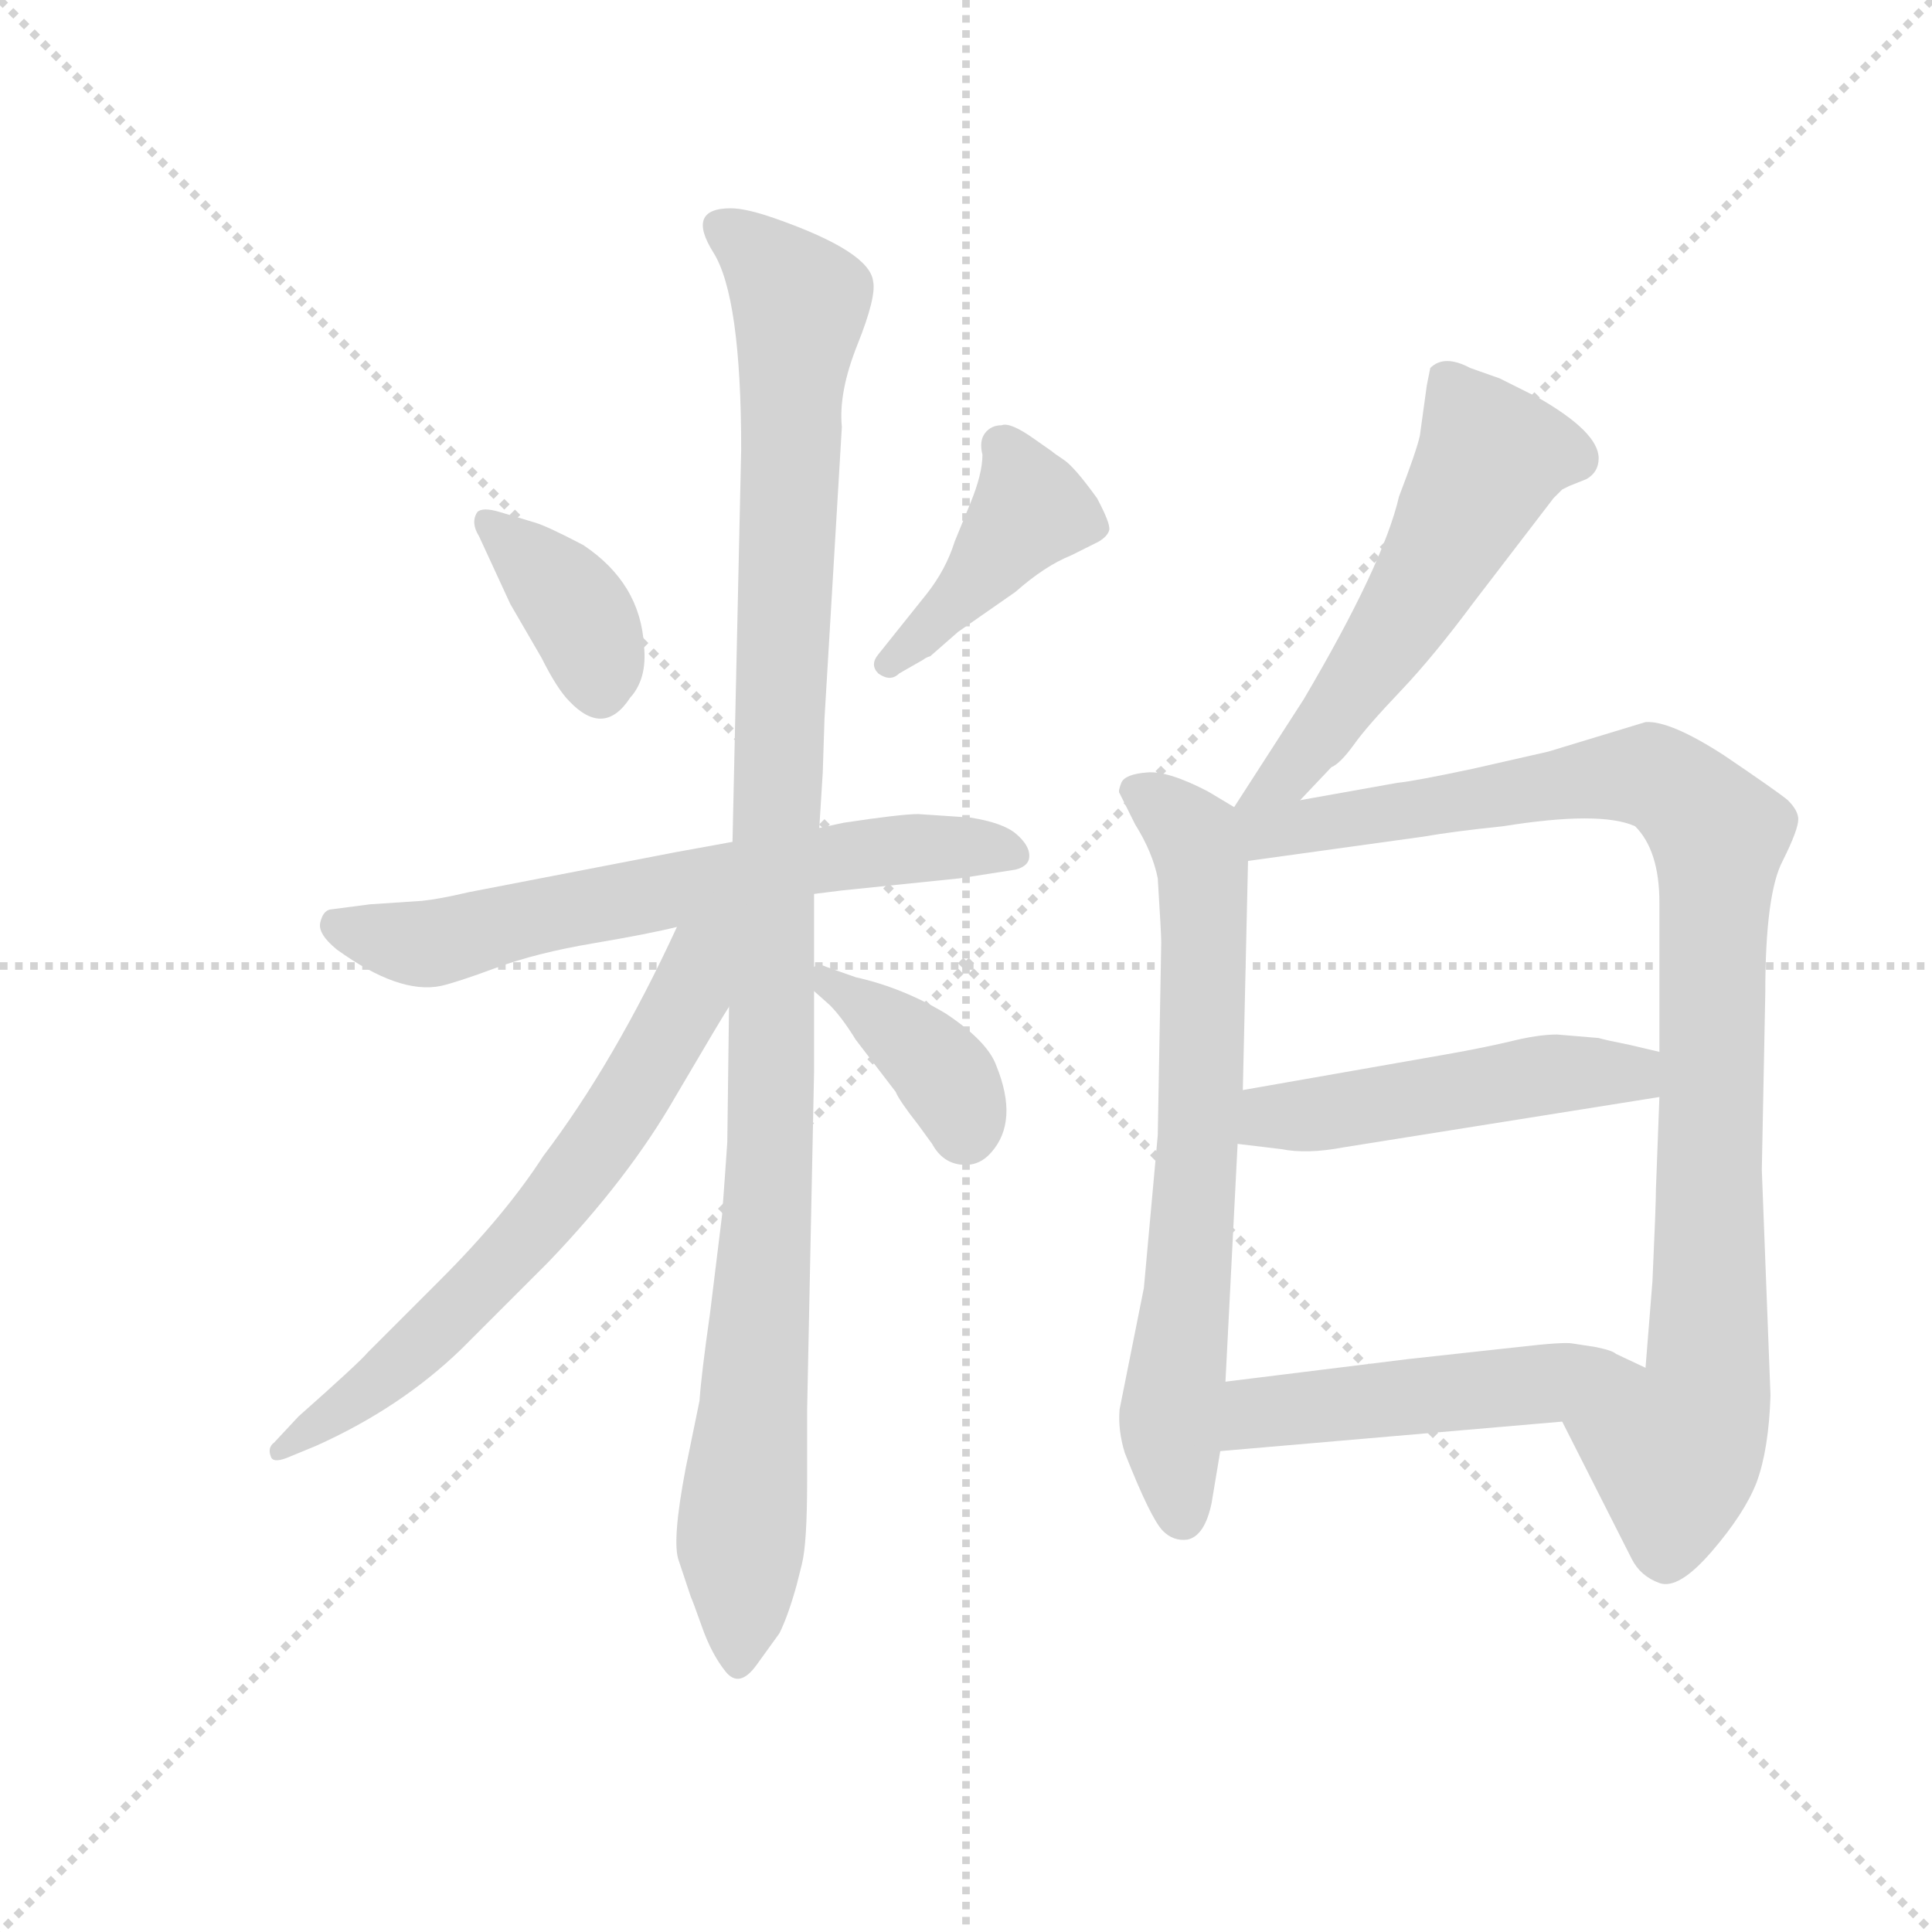 <svg version="1.1" viewBox="0 0 1024 1024" xmlns="http://www.w3.org/2000/svg">
  <g stroke="lightgray" stroke-dasharray="1,1" stroke-width="1" transform="scale(4, 4)">
    <line x1="0" y1="0" x2="256" y2="256"></line>
    <line x1="256" y1="0" x2="0" y2="256"></line>
    <line x1="128" y1="0" x2="128" y2="256"></line>
    <line x1="0" y1="128" x2="256" y2="128"></line>
  </g>
  <g transform="scale(0.92, -0.92) translate(60, -830)">
    <style type="text/css">
      
        @keyframes keyframes0 {
          from {
            stroke: blue;
            stroke-dashoffset: 372;
            stroke-width: 128;
          }
          55% {
            animation-timing-function: step-end;
            stroke: blue;
            stroke-dashoffset: 0;
            stroke-width: 128;
          }
          to {
            stroke: black;
            stroke-width: 1024;
          }
        }
        #make-me-a-hanzi-animation-0 {
          animation: keyframes0 0.553s both;
          animation-delay: 0s;
          animation-timing-function: linear;
        }
      
        @keyframes keyframes1 {
          from {
            stroke: blue;
            stroke-dashoffset: 416;
            stroke-width: 128;
          }
          58% {
            animation-timing-function: step-end;
            stroke: blue;
            stroke-dashoffset: 0;
            stroke-width: 128;
          }
          to {
            stroke: black;
            stroke-width: 1024;
          }
        }
        #make-me-a-hanzi-animation-1 {
          animation: keyframes1 0.589s both;
          animation-delay: 0.553s;
          animation-timing-function: linear;
        }
      
        @keyframes keyframes2 {
          from {
            stroke: blue;
            stroke-dashoffset: 652;
            stroke-width: 128;
          }
          68% {
            animation-timing-function: step-end;
            stroke: blue;
            stroke-dashoffset: 0;
            stroke-width: 128;
          }
          to {
            stroke: black;
            stroke-width: 1024;
          }
        }
        #make-me-a-hanzi-animation-2 {
          animation: keyframes2 0.781s both;
          animation-delay: 1.141s;
          animation-timing-function: linear;
        }
      
        @keyframes keyframes3 {
          from {
            stroke: blue;
            stroke-dashoffset: 1100;
            stroke-width: 128;
          }
          78% {
            animation-timing-function: step-end;
            stroke: blue;
            stroke-dashoffset: 0;
            stroke-width: 128;
          }
          to {
            stroke: black;
            stroke-width: 1024;
          }
        }
        #make-me-a-hanzi-animation-3 {
          animation: keyframes3 1.145s both;
          animation-delay: 1.922s;
          animation-timing-function: linear;
        }
      
        @keyframes keyframes4 {
          from {
            stroke: blue;
            stroke-dashoffset: 660;
            stroke-width: 128;
          }
          68% {
            animation-timing-function: step-end;
            stroke: blue;
            stroke-dashoffset: 0;
            stroke-width: 128;
          }
          to {
            stroke: black;
            stroke-width: 1024;
          }
        }
        #make-me-a-hanzi-animation-4 {
          animation: keyframes4 0.787s both;
          animation-delay: 3.067s;
          animation-timing-function: linear;
        }
      
        @keyframes keyframes5 {
          from {
            stroke: blue;
            stroke-dashoffset: 381;
            stroke-width: 128;
          }
          55% {
            animation-timing-function: step-end;
            stroke: blue;
            stroke-dashoffset: 0;
            stroke-width: 128;
          }
          to {
            stroke: black;
            stroke-width: 1024;
          }
        }
        #make-me-a-hanzi-animation-5 {
          animation: keyframes5 0.56s both;
          animation-delay: 3.854s;
          animation-timing-function: linear;
        }
      
        @keyframes keyframes6 {
          from {
            stroke: blue;
            stroke-dashoffset: 553;
            stroke-width: 128;
          }
          64% {
            animation-timing-function: step-end;
            stroke: blue;
            stroke-dashoffset: 0;
            stroke-width: 128;
          }
          to {
            stroke: black;
            stroke-width: 1024;
          }
        }
        #make-me-a-hanzi-animation-6 {
          animation: keyframes6 0.7s both;
          animation-delay: 4.414s;
          animation-timing-function: linear;
        }
      
        @keyframes keyframes7 {
          from {
            stroke: blue;
            stroke-dashoffset: 691;
            stroke-width: 128;
          }
          69% {
            animation-timing-function: step-end;
            stroke: blue;
            stroke-dashoffset: 0;
            stroke-width: 128;
          }
          to {
            stroke: black;
            stroke-width: 1024;
          }
        }
        #make-me-a-hanzi-animation-7 {
          animation: keyframes7 0.812s both;
          animation-delay: 5.114s;
          animation-timing-function: linear;
        }
      
        @keyframes keyframes8 {
          from {
            stroke: blue;
            stroke-dashoffset: 963;
            stroke-width: 128;
          }
          76% {
            animation-timing-function: step-end;
            stroke: blue;
            stroke-dashoffset: 0;
            stroke-width: 128;
          }
          to {
            stroke: black;
            stroke-width: 1024;
          }
        }
        #make-me-a-hanzi-animation-8 {
          animation: keyframes8 1.034s both;
          animation-delay: 5.927s;
          animation-timing-function: linear;
        }
      
        @keyframes keyframes9 {
          from {
            stroke: blue;
            stroke-dashoffset: 492;
            stroke-width: 128;
          }
          62% {
            animation-timing-function: step-end;
            stroke: blue;
            stroke-dashoffset: 0;
            stroke-width: 128;
          }
          to {
            stroke: black;
            stroke-width: 1024;
          }
        }
        #make-me-a-hanzi-animation-9 {
          animation: keyframes9 0.65s both;
          animation-delay: 6.96s;
          animation-timing-function: linear;
        }
      
        @keyframes keyframes10 {
          from {
            stroke: blue;
            stroke-dashoffset: 495;
            stroke-width: 128;
          }
          62% {
            animation-timing-function: step-end;
            stroke: blue;
            stroke-dashoffset: 0;
            stroke-width: 128;
          }
          to {
            stroke: black;
            stroke-width: 1024;
          }
        }
        #make-me-a-hanzi-animation-10 {
          animation: keyframes10 0.653s both;
          animation-delay: 7.611s;
          animation-timing-function: linear;
        }
      
    </style>
    
      <path d="M 228 535 Q 218 538 215 535 Q 211 529 216 521 L 234 482 L 252 451 Q 261 433 268 426 Q 288 405 303 428 Q 313 439 311 458 Q 309 494 276 516 Q 255 527 248 529 L 228 535 Z" fill="lightgray"></path>
    
      <path d="M 446 453 Q 441 447 446 442 Q 453 437 458 442 L 472 450 Q 473 451 476 452 L 492 466 L 525 489 Q 542 504 557 510 L 573 518 Q 578 521 579 524.5 Q 580 528 572 543 Q 559 561 553 565 Q 547 569 546 570 L 536 577 Q 522 587 517 585 Q 511 585 507.5 580.5 Q 504 576 506 568 Q 506 557 499 540 L 490 518 Q 485 502 474 488 L 446 453 Z" fill="lightgray"></path>
    
      <path d="M 469 361 Q 459 361 426 356 L 412 353 L 362 345 L 329 339 L 210 316 Q 193 312 183 311 L 153 309 L 130 306 Q 126 305 124.5 298.5 Q 123 292 134 283 Q 170 257 194 262 Q 203 264 226 272.5 Q 249 281 281.5 286.5 Q 314 292 330 296 L 409 315 L 425 317 L 493 324 L 525 329 Q 533 331 533 337 Q 533 343 525.5 349.5 Q 518 356 499 359 L 469 361 Z" fill="lightgray"></path>
    
      <path d="M 412 353 L 414 385 L 415 416 L 425 584 Q 423 604 434 631.5 Q 445 659 443 668 Q 441 685 387 704 Q 370 710 361 710 Q 335 710 351 684.5 Q 367 659 367 571 L 362 345 L 360 250 L 359 172 Q 358 157 356 130 L 349 73 Q 344 38 343 23 L 335 -16 Q 327 -58 331 -69 L 338 -90 Q 339 -92 344.5 -107.5 Q 350 -123 358 -133 Q 366 -143 376 -129 L 389 -111 Q 394 -101 399 -83 L 402 -71 Q 405 -59 405 -23 L 405 18 L 409 213 L 409 259 L 409 273 L 409 315 L 412 353 Z" fill="lightgray"></path>
    
      <path d="M 330 296 Q 294 218 253 164 Q 231 130 194 93 Q 157 56 152 51 Q 147 45 112 14 L 98 -1 Q 94 -4 96 -9 Q 97 -13 105 -10 L 122 -3 Q 171 19 206 53 L 256 103 Q 302 151 329 198 Q 356 244 360 250 C 399 314 349 337 330 296 Z" fill="lightgray"></path>
    
      <path d="M 409 259 L 418 251 Q 425 244 433 231 L 456 201 Q 458 196 469 182 L 477 171 Q 483 160 494 159 Q 504 158 511 166 Q 527 184 514 216 Q 509 230 485 246 Q 460 261 433 267 L 416 273 Q 412 275 409 273 C 396 271 396 271 409 259 Z" fill="lightgray"></path>
    
      <path d="M 689 369 L 707 388 Q 712 390 720 401 Q 727 411 747 432 Q 766 452 789 483 L 835 543 L 840 548 L 844 550 L 854 554 Q 861 558 861 566 Q 861 581 826 601 L 804 612 L 787 618 Q 772 626 764 618 L 762 608 L 758 579 Q 756 570 746 544 Q 737 505 691 427 L 651 365 C 635 340 668 347 689 369 Z" fill="lightgray"></path>
    
      <path d="M 599 88 L 585 18 Q 584 6 588 -7 Q 603 -45 610 -52 Q 616 -58 624 -57 Q 634 -55 638 -36 L 643 -6 L 646 34 L 653 171 L 656 202 L 659 334 C 660 360 660 360 651 365 L 636 374 Q 613 386 601 385 Q 588 384 586 379 Q 584 374 585 373 L 594 355 Q 604 339 607 324 Q 609 292 609 287 L 607 176 L 599 88 Z" fill="lightgray"></path>
    
      <path d="M 840 11 L 880 -68 Q 885 -78 896 -82 Q 907 -86 926 -64 Q 945 -42 952 -24 Q 959 -5 960 26 L 955 156 L 957 258 Q 957 315 967 334 Q 976 352 976 358 Q 976 363 970 369 Q 964 374 933 395 Q 902 415 888 414 L 832 397 L 788 387 Q 755 380 745 379 L 689 369 C 636 360 615 328 659 334 L 760 348 Q 777 351 806 354 Q 862 363 882 354 Q 896 340 896 310 L 896 224 L 896 198 L 894 145 Q 894 136 892 92 L 888 42 C 886 12 826 38 840 11 Z" fill="lightgray"></path>
    
      <path d="M 653 171 L 678 168 Q 693 165 714 169 L 896 198 C 926 203 925 217 896 224 L 879 228 Q 864 231 861 232 L 837 234 Q 826 234 810 230 Q 793 226 770 222 L 656 202 C 626 197 623 175 653 171 Z" fill="lightgray"></path>
    
      <path d="M 643 -6 L 840 11 C 870 14 915 29 888 42 L 871 50 Q 869 52 859 54 L 846 56 Q 841 57 815 54 L 751 47 L 646 34 C 616 30 613 -9 643 -6 Z" fill="lightgray"></path>
    
    
      <clipPath id="make-me-a-hanzi-clip-0">
        <path d="M 228 535 Q 218 538 215 535 Q 211 529 216 521 L 234 482 L 252 451 Q 261 433 268 426 Q 288 405 303 428 Q 313 439 311 458 Q 309 494 276 516 Q 255 527 248 529 L 228 535 Z"></path>
      </clipPath>
      <path clip-path="url(#make-me-a-hanzi-clip-0)" d="M 222 528 L 270 481 L 286 435" fill="none" id="make-me-a-hanzi-animation-0" stroke-dasharray="244 488" stroke-linecap="round"></path>
    
      <clipPath id="make-me-a-hanzi-clip-1">
        <path d="M 446 453 Q 441 447 446 442 Q 453 437 458 442 L 472 450 Q 473 451 476 452 L 492 466 L 525 489 Q 542 504 557 510 L 573 518 Q 578 521 579 524.5 Q 580 528 572 543 Q 559 561 553 565 Q 547 569 546 570 L 536 577 Q 522 587 517 585 Q 511 585 507.5 580.5 Q 504 576 506 568 Q 506 557 499 540 L 490 518 Q 485 502 474 488 L 446 453 Z"></path>
      </clipPath>
      <path clip-path="url(#make-me-a-hanzi-clip-1)" d="M 517 573 L 533 537 L 499 492 L 452 448" fill="none" id="make-me-a-hanzi-animation-1" stroke-dasharray="288 576" stroke-linecap="round"></path>
    
      <clipPath id="make-me-a-hanzi-clip-2">
        <path d="M 469 361 Q 459 361 426 356 L 412 353 L 362 345 L 329 339 L 210 316 Q 193 312 183 311 L 153 309 L 130 306 Q 126 305 124.5 298.5 Q 123 292 134 283 Q 170 257 194 262 Q 203 264 226 272.5 Q 249 281 281.5 286.5 Q 314 292 330 296 L 409 315 L 425 317 L 493 324 L 525 329 Q 533 331 533 337 Q 533 343 525.5 349.5 Q 518 356 499 359 L 469 361 Z"></path>
      </clipPath>
      <path clip-path="url(#make-me-a-hanzi-clip-2)" d="M 134 297 L 187 286 L 423 337 L 504 343 L 523 339" fill="none" id="make-me-a-hanzi-animation-2" stroke-dasharray="524 1048" stroke-linecap="round"></path>
    
      <clipPath id="make-me-a-hanzi-clip-3">
        <path d="M 412 353 L 414 385 L 415 416 L 425 584 Q 423 604 434 631.5 Q 445 659 443 668 Q 441 685 387 704 Q 370 710 361 710 Q 335 710 351 684.5 Q 367 659 367 571 L 362 345 L 360 250 L 359 172 Q 358 157 356 130 L 349 73 Q 344 38 343 23 L 335 -16 Q 327 -58 331 -69 L 338 -90 Q 339 -92 344.5 -107.5 Q 350 -123 358 -133 Q 366 -143 376 -129 L 389 -111 Q 394 -101 399 -83 L 402 -71 Q 405 -59 405 -23 L 405 18 L 409 213 L 409 259 L 409 273 L 409 315 L 412 353 Z"></path>
      </clipPath>
      <path clip-path="url(#make-me-a-hanzi-clip-3)" d="M 357 697 L 387 674 L 401 653 L 385 321 L 384 161 L 366 -127" fill="none" id="make-me-a-hanzi-animation-3" stroke-dasharray="972 1944" stroke-linecap="round"></path>
    
      <clipPath id="make-me-a-hanzi-clip-4">
        <path d="M 330 296 Q 294 218 253 164 Q 231 130 194 93 Q 157 56 152 51 Q 147 45 112 14 L 98 -1 Q 94 -4 96 -9 Q 97 -13 105 -10 L 122 -3 Q 171 19 206 53 L 256 103 Q 302 151 329 198 Q 356 244 360 250 C 399 314 349 337 330 296 Z"></path>
      </clipPath>
      <path clip-path="url(#make-me-a-hanzi-clip-4)" d="M 357 297 L 342 280 L 334 251 L 307 203 L 247 122 L 170 43 L 101 -6" fill="none" id="make-me-a-hanzi-animation-4" stroke-dasharray="532 1064" stroke-linecap="round"></path>
    
      <clipPath id="make-me-a-hanzi-clip-5">
        <path d="M 409 259 L 418 251 Q 425 244 433 231 L 456 201 Q 458 196 469 182 L 477 171 Q 483 160 494 159 Q 504 158 511 166 Q 527 184 514 216 Q 509 230 485 246 Q 460 261 433 267 L 416 273 Q 412 275 409 273 C 396 271 396 271 409 259 Z"></path>
      </clipPath>
      <path clip-path="url(#make-me-a-hanzi-clip-5)" d="M 413 266 L 484 211 L 496 178" fill="none" id="make-me-a-hanzi-animation-5" stroke-dasharray="253 506" stroke-linecap="round"></path>
    
      <clipPath id="make-me-a-hanzi-clip-6">
        <path d="M 689 369 L 707 388 Q 712 390 720 401 Q 727 411 747 432 Q 766 452 789 483 L 835 543 L 840 548 L 844 550 L 854 554 Q 861 558 861 566 Q 861 581 826 601 L 804 612 L 787 618 Q 772 626 764 618 L 762 608 L 758 579 Q 756 570 746 544 Q 737 505 691 427 L 651 365 C 635 340 668 347 689 369 Z"></path>
      </clipPath>
      <path clip-path="url(#make-me-a-hanzi-clip-6)" d="M 773 611 L 794 578 L 797 562 L 761 495 L 708 416 L 681 383 L 657 370" fill="none" id="make-me-a-hanzi-animation-6" stroke-dasharray="425 850" stroke-linecap="round"></path>
    
      <clipPath id="make-me-a-hanzi-clip-7">
        <path d="M 599 88 L 585 18 Q 584 6 588 -7 Q 603 -45 610 -52 Q 616 -58 624 -57 Q 634 -55 638 -36 L 643 -6 L 646 34 L 653 171 L 656 202 L 659 334 C 660 360 660 360 651 365 L 636 374 Q 613 386 601 385 Q 588 384 586 379 Q 584 374 585 373 L 594 355 Q 604 339 607 324 Q 609 292 609 287 L 607 176 L 599 88 Z"></path>
      </clipPath>
      <path clip-path="url(#make-me-a-hanzi-clip-7)" d="M 596 374 L 628 348 L 633 327 L 632 197 L 614 12 L 621 -44" fill="none" id="make-me-a-hanzi-animation-7" stroke-dasharray="563 1126" stroke-linecap="round"></path>
    
      <clipPath id="make-me-a-hanzi-clip-8">
        <path d="M 840 11 L 880 -68 Q 885 -78 896 -82 Q 907 -86 926 -64 Q 945 -42 952 -24 Q 959 -5 960 26 L 955 156 L 957 258 Q 957 315 967 334 Q 976 352 976 358 Q 976 363 970 369 Q 964 374 933 395 Q 902 415 888 414 L 832 397 L 788 387 Q 755 380 745 379 L 689 369 C 636 360 615 328 659 334 L 760 348 Q 777 351 806 354 Q 862 363 882 354 Q 896 340 896 310 L 896 224 L 896 198 L 894 145 Q 894 136 892 92 L 888 42 C 886 12 826 38 840 11 Z"></path>
      </clipPath>
      <path clip-path="url(#make-me-a-hanzi-clip-8)" d="M 658 361 L 679 351 L 891 383 L 909 372 L 929 347 L 924 32 L 905 -8 L 900 -65" fill="none" id="make-me-a-hanzi-animation-8" stroke-dasharray="835 1670" stroke-linecap="round"></path>
    
      <clipPath id="make-me-a-hanzi-clip-9">
        <path d="M 653 171 L 678 168 Q 693 165 714 169 L 896 198 C 926 203 925 217 896 224 L 879 228 Q 864 231 861 232 L 837 234 Q 826 234 810 230 Q 793 226 770 222 L 656 202 C 626 197 623 175 653 171 Z"></path>
      </clipPath>
      <path clip-path="url(#make-me-a-hanzi-clip-9)" d="M 660 178 L 681 188 L 821 210 L 880 212 L 890 218" fill="none" id="make-me-a-hanzi-animation-9" stroke-dasharray="364 728" stroke-linecap="round"></path>
    
      <clipPath id="make-me-a-hanzi-clip-10">
        <path d="M 643 -6 L 840 11 C 870 14 915 29 888 42 L 871 50 Q 869 52 859 54 L 846 56 Q 841 57 815 54 L 751 47 L 646 34 C 616 30 613 -9 643 -6 Z"></path>
      </clipPath>
      <path clip-path="url(#make-me-a-hanzi-clip-10)" d="M 650 0 L 665 16 L 881 39" fill="none" id="make-me-a-hanzi-animation-10" stroke-dasharray="367 734" stroke-linecap="round"></path>
    
  </g>
</svg>